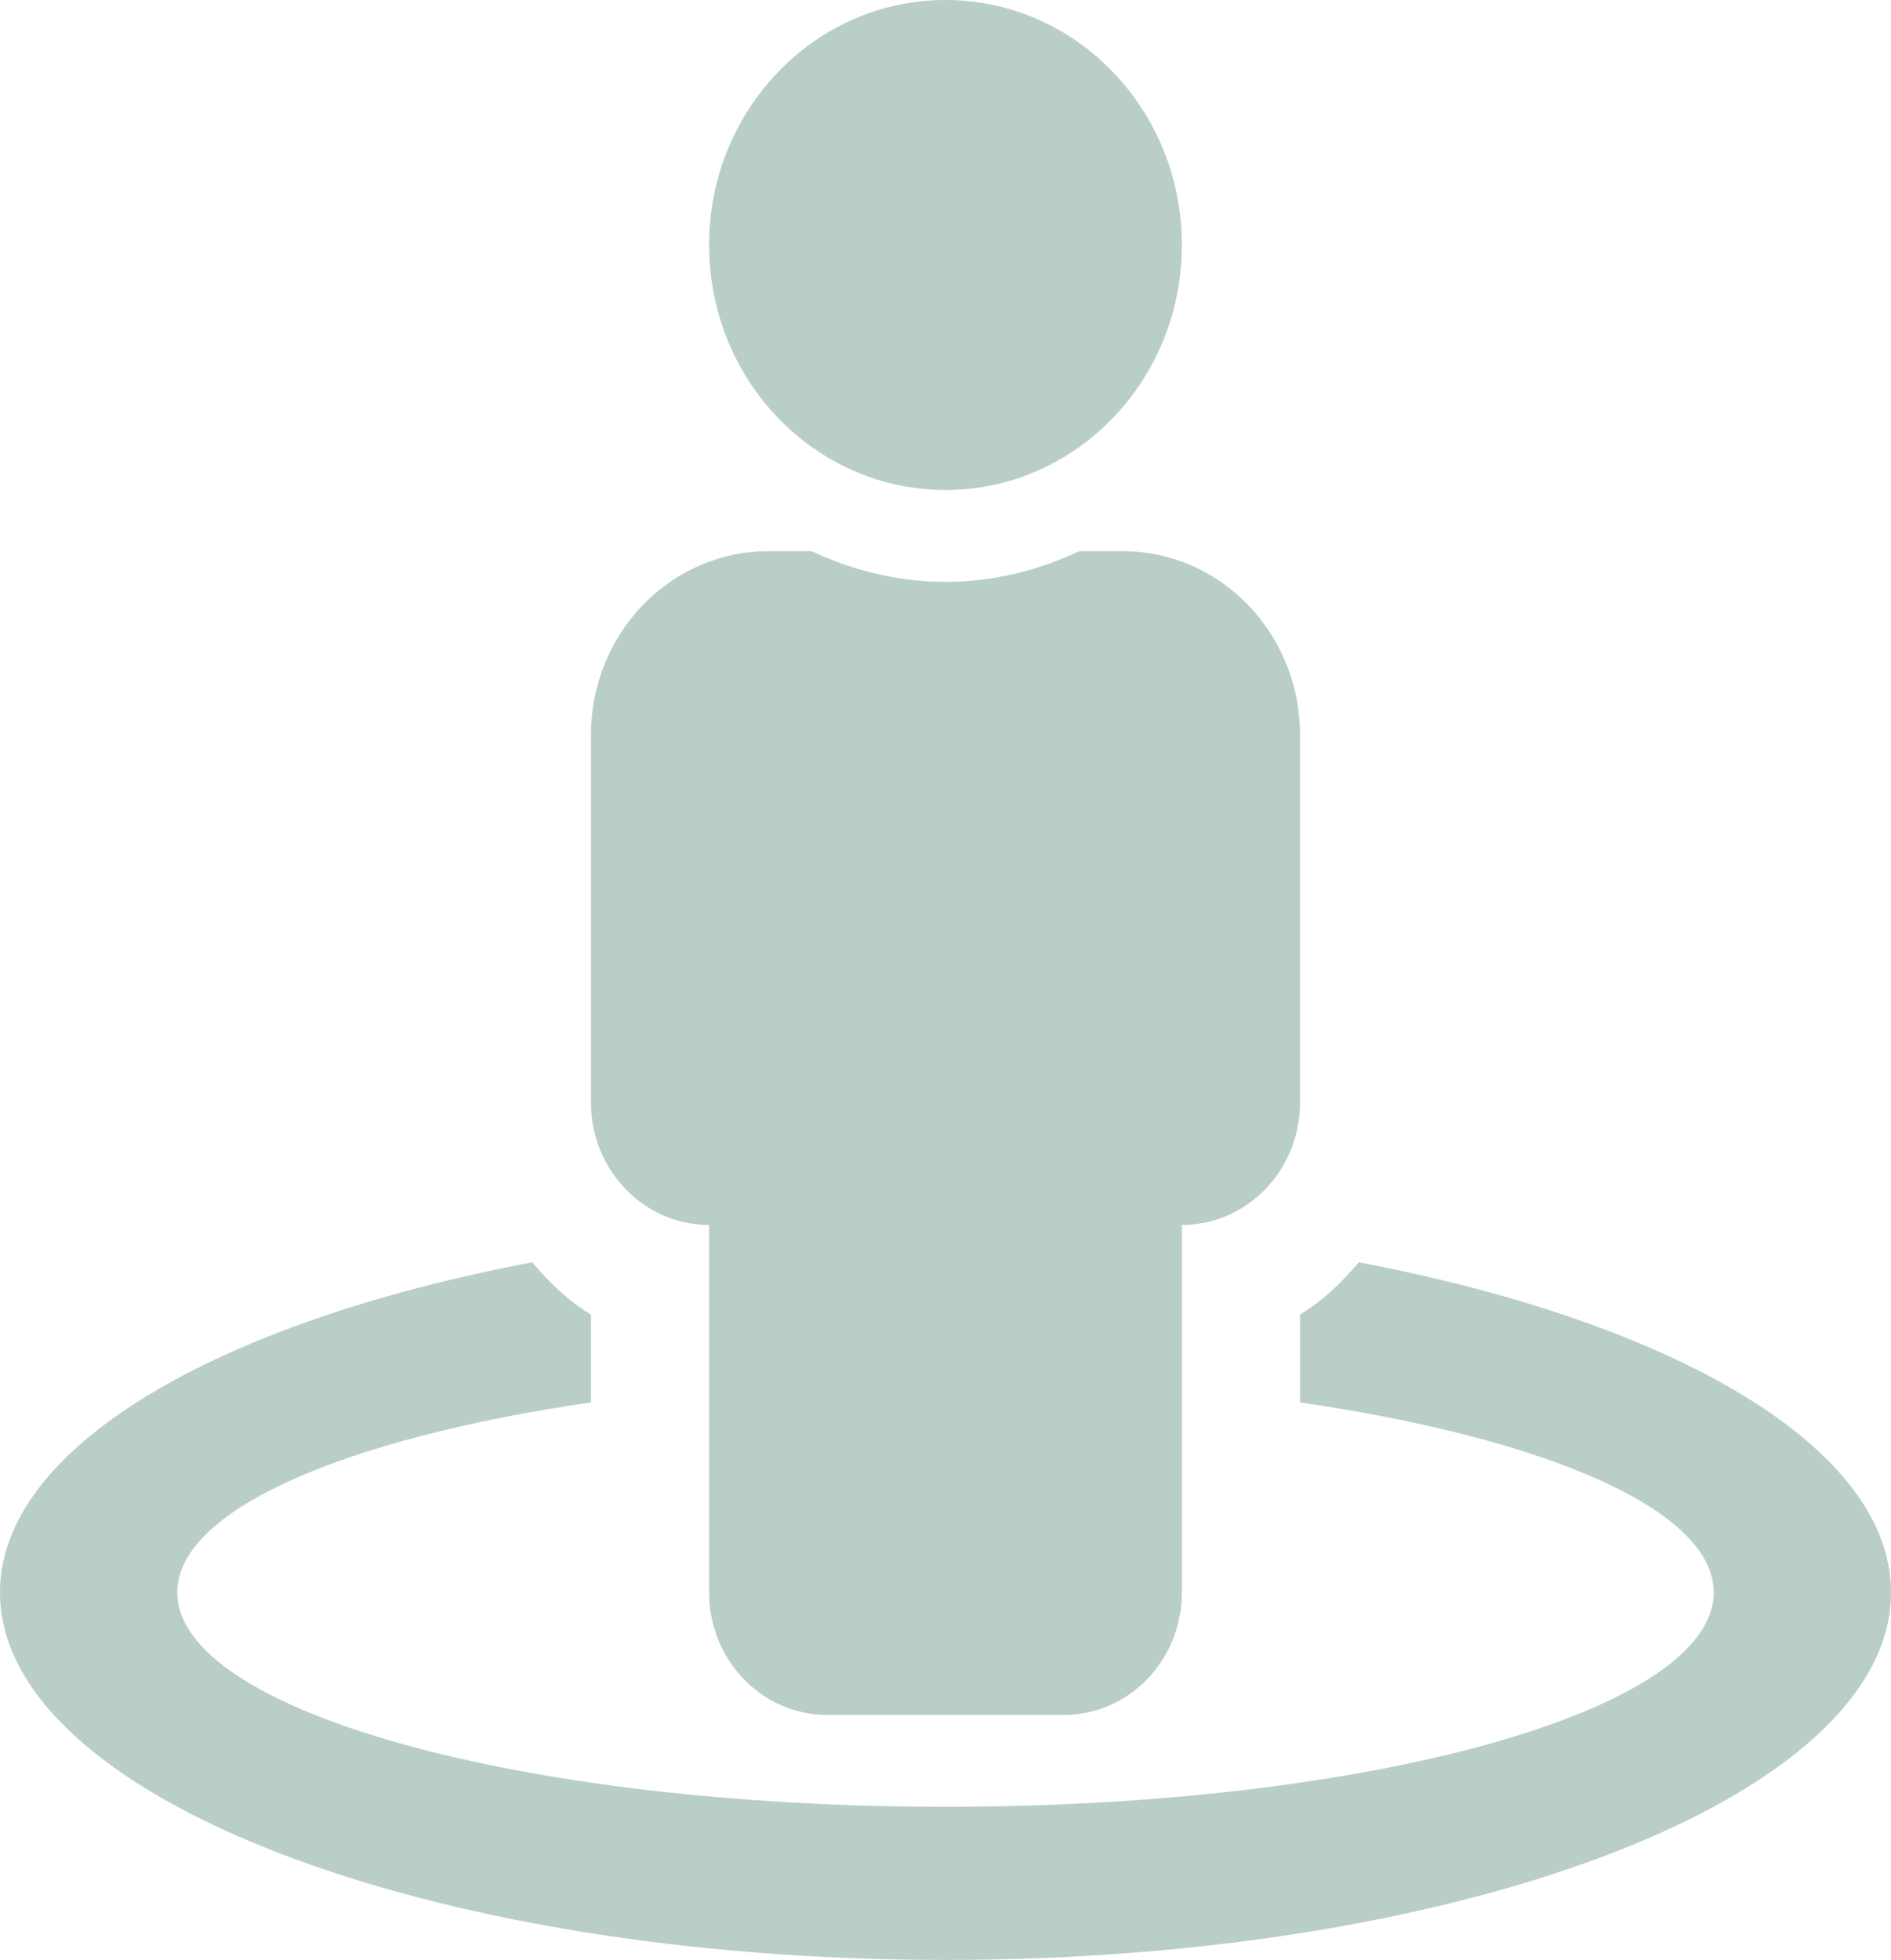 <svg width="55" height="57" viewBox="0 0 55 57" fill="none" xmlns="http://www.w3.org/2000/svg">
<path d="M39.52 36.712C39.024 37.302 38.47 37.836 37.812 38.231V40.785C44.958 41.825 49.844 43.908 49.844 46.312C49.844 49.756 39.841 52.547 27.5 52.547C15.159 52.547 5.156 49.756 5.156 46.312C5.156 43.908 10.042 41.826 17.188 40.785V38.231C16.53 37.836 15.976 37.302 15.479 36.712C6.324 38.446 0 42.088 0 46.312C0 52.215 12.313 57 27.5 57C42.687 57 55 52.215 55 46.312C55 42.088 48.676 38.446 39.52 36.712ZM27.5 14.25C31.297 14.25 34.375 11.06 34.375 7.125C34.375 3.19 31.297 0 27.5 0C23.703 0 20.625 3.19 20.625 7.125C20.625 11.06 23.703 14.25 27.5 14.25ZM20.625 35.625V46.312C20.625 48.28 22.164 49.875 24.062 49.875H30.938C32.836 49.875 34.375 48.28 34.375 46.312V35.625C36.273 35.625 37.812 34.03 37.812 32.062V21.375C37.812 18.424 35.504 16.031 32.656 16.031H31.389C30.2 16.591 28.89 16.922 27.5 16.922C26.11 16.922 24.8 16.591 23.611 16.031H22.344C19.496 16.031 17.188 18.424 17.188 21.375V32.062C17.188 34.03 18.727 35.625 20.625 35.625Z" fill="#B9CDC9"/>
</svg>
